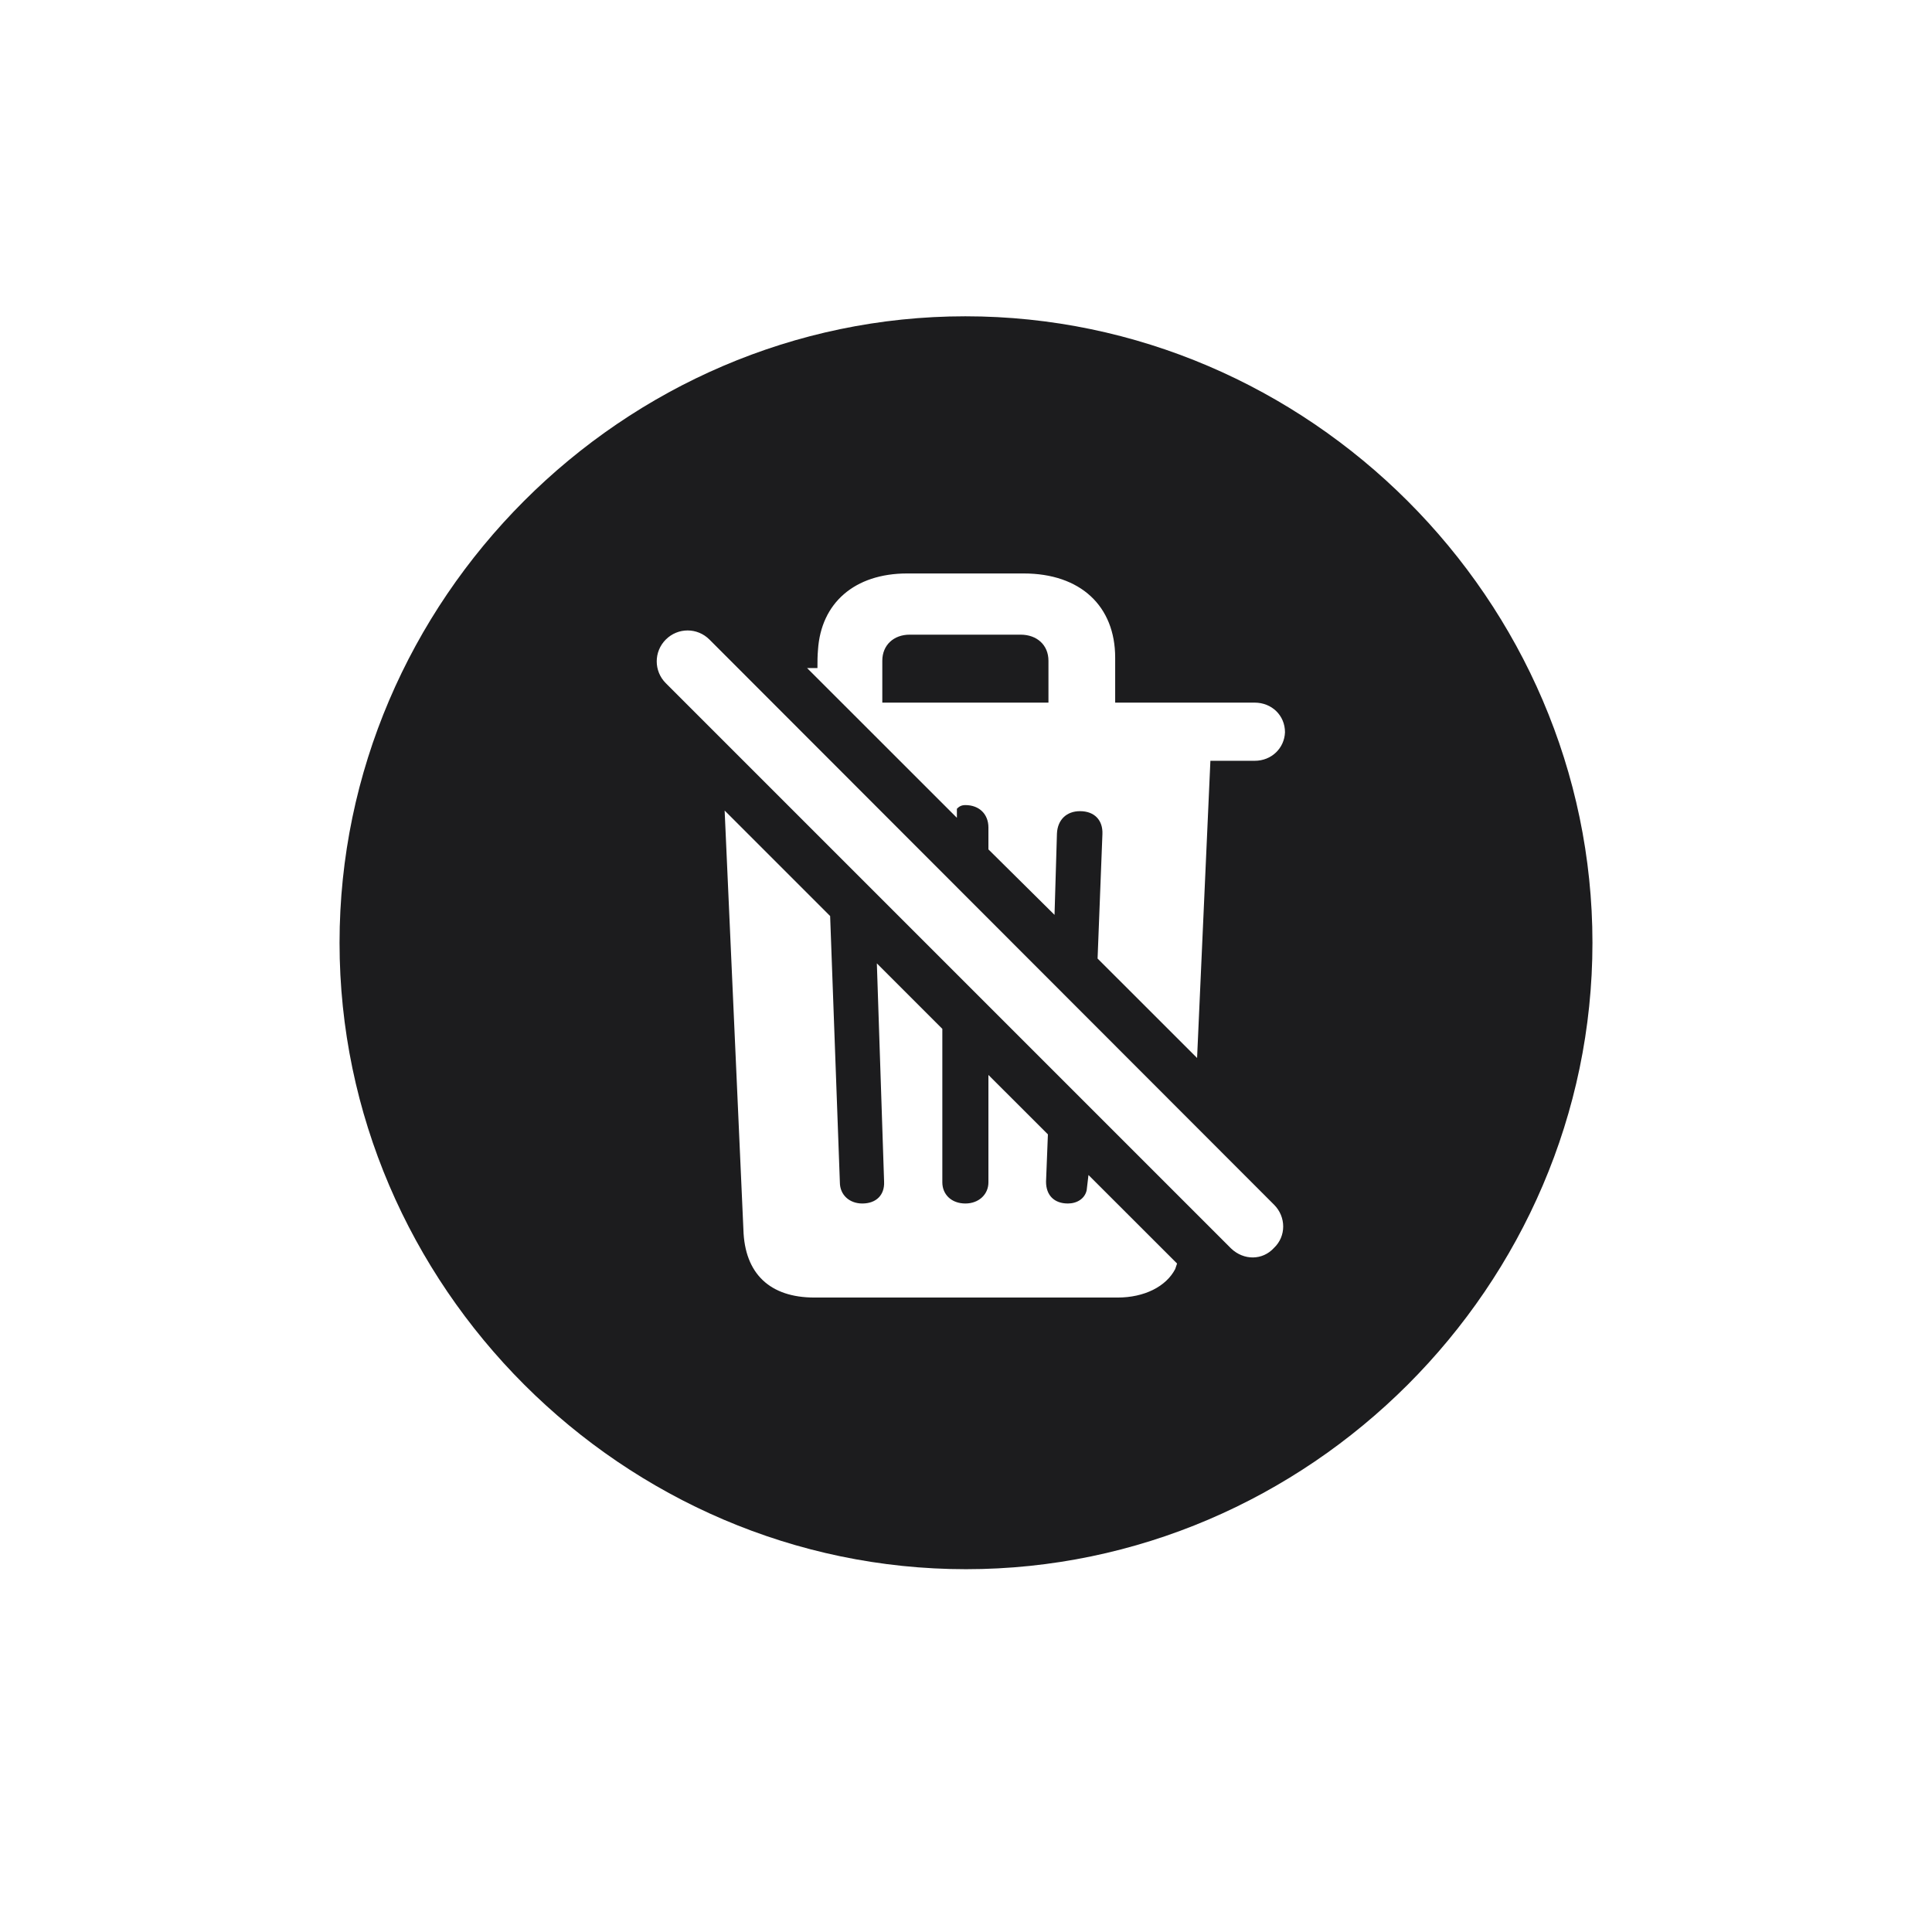 <svg width="28" height="28" viewBox="0 0 28 28" fill="none" xmlns="http://www.w3.org/2000/svg">
<path d="M14 22.742C18.966 22.742 23.079 18.638 23.079 13.663C23.079 8.697 18.966 4.584 13.991 4.584C9.025 4.584 4.921 8.697 4.921 13.663C4.921 18.638 9.034 22.742 14 22.742ZM17.349 15.333L15.907 13.892L15.977 12.09C15.986 11.888 15.863 11.756 15.652 11.756C15.459 11.756 15.327 11.879 15.318 12.081L15.283 13.259L14.325 12.31V11.993C14.325 11.8 14.193 11.668 13.991 11.668C13.938 11.668 13.903 11.685 13.868 11.721V11.852L11.697 9.682H11.847C11.847 9.585 11.847 9.506 11.855 9.418C11.899 8.741 12.383 8.311 13.148 8.311H14.835C15.661 8.311 16.162 8.785 16.162 9.532V10.183H18.184C18.43 10.183 18.623 10.367 18.623 10.613C18.614 10.842 18.43 11.026 18.184 11.026H17.542L17.349 15.333ZM17.841 18.093L9.649 9.901C9.474 9.726 9.474 9.444 9.649 9.269C9.825 9.093 10.106 9.093 10.282 9.269L18.465 17.46C18.641 17.636 18.641 17.917 18.465 18.084C18.298 18.269 18.025 18.269 17.841 18.093ZM12.787 10.183H15.195V9.576C15.195 9.348 15.028 9.198 14.791 9.198H13.183C12.954 9.198 12.787 9.348 12.787 9.576V10.183ZM11.803 18.805C11.161 18.805 10.792 18.462 10.774 17.82L10.502 11.747L12.031 13.276L12.172 17.135C12.172 17.319 12.312 17.442 12.497 17.442C12.699 17.442 12.822 17.319 12.813 17.126L12.708 13.962L13.657 14.911V17.135C13.657 17.311 13.789 17.442 13.991 17.442C14.185 17.442 14.325 17.311 14.325 17.135V15.579L15.187 16.44L15.16 17.126C15.16 17.319 15.274 17.442 15.477 17.442C15.608 17.442 15.723 17.372 15.749 17.249L15.775 17.029L17.059 18.312L17.032 18.392C16.9 18.646 16.584 18.805 16.197 18.805H11.803Z" fill="#1C1C1E"/>
</svg>
